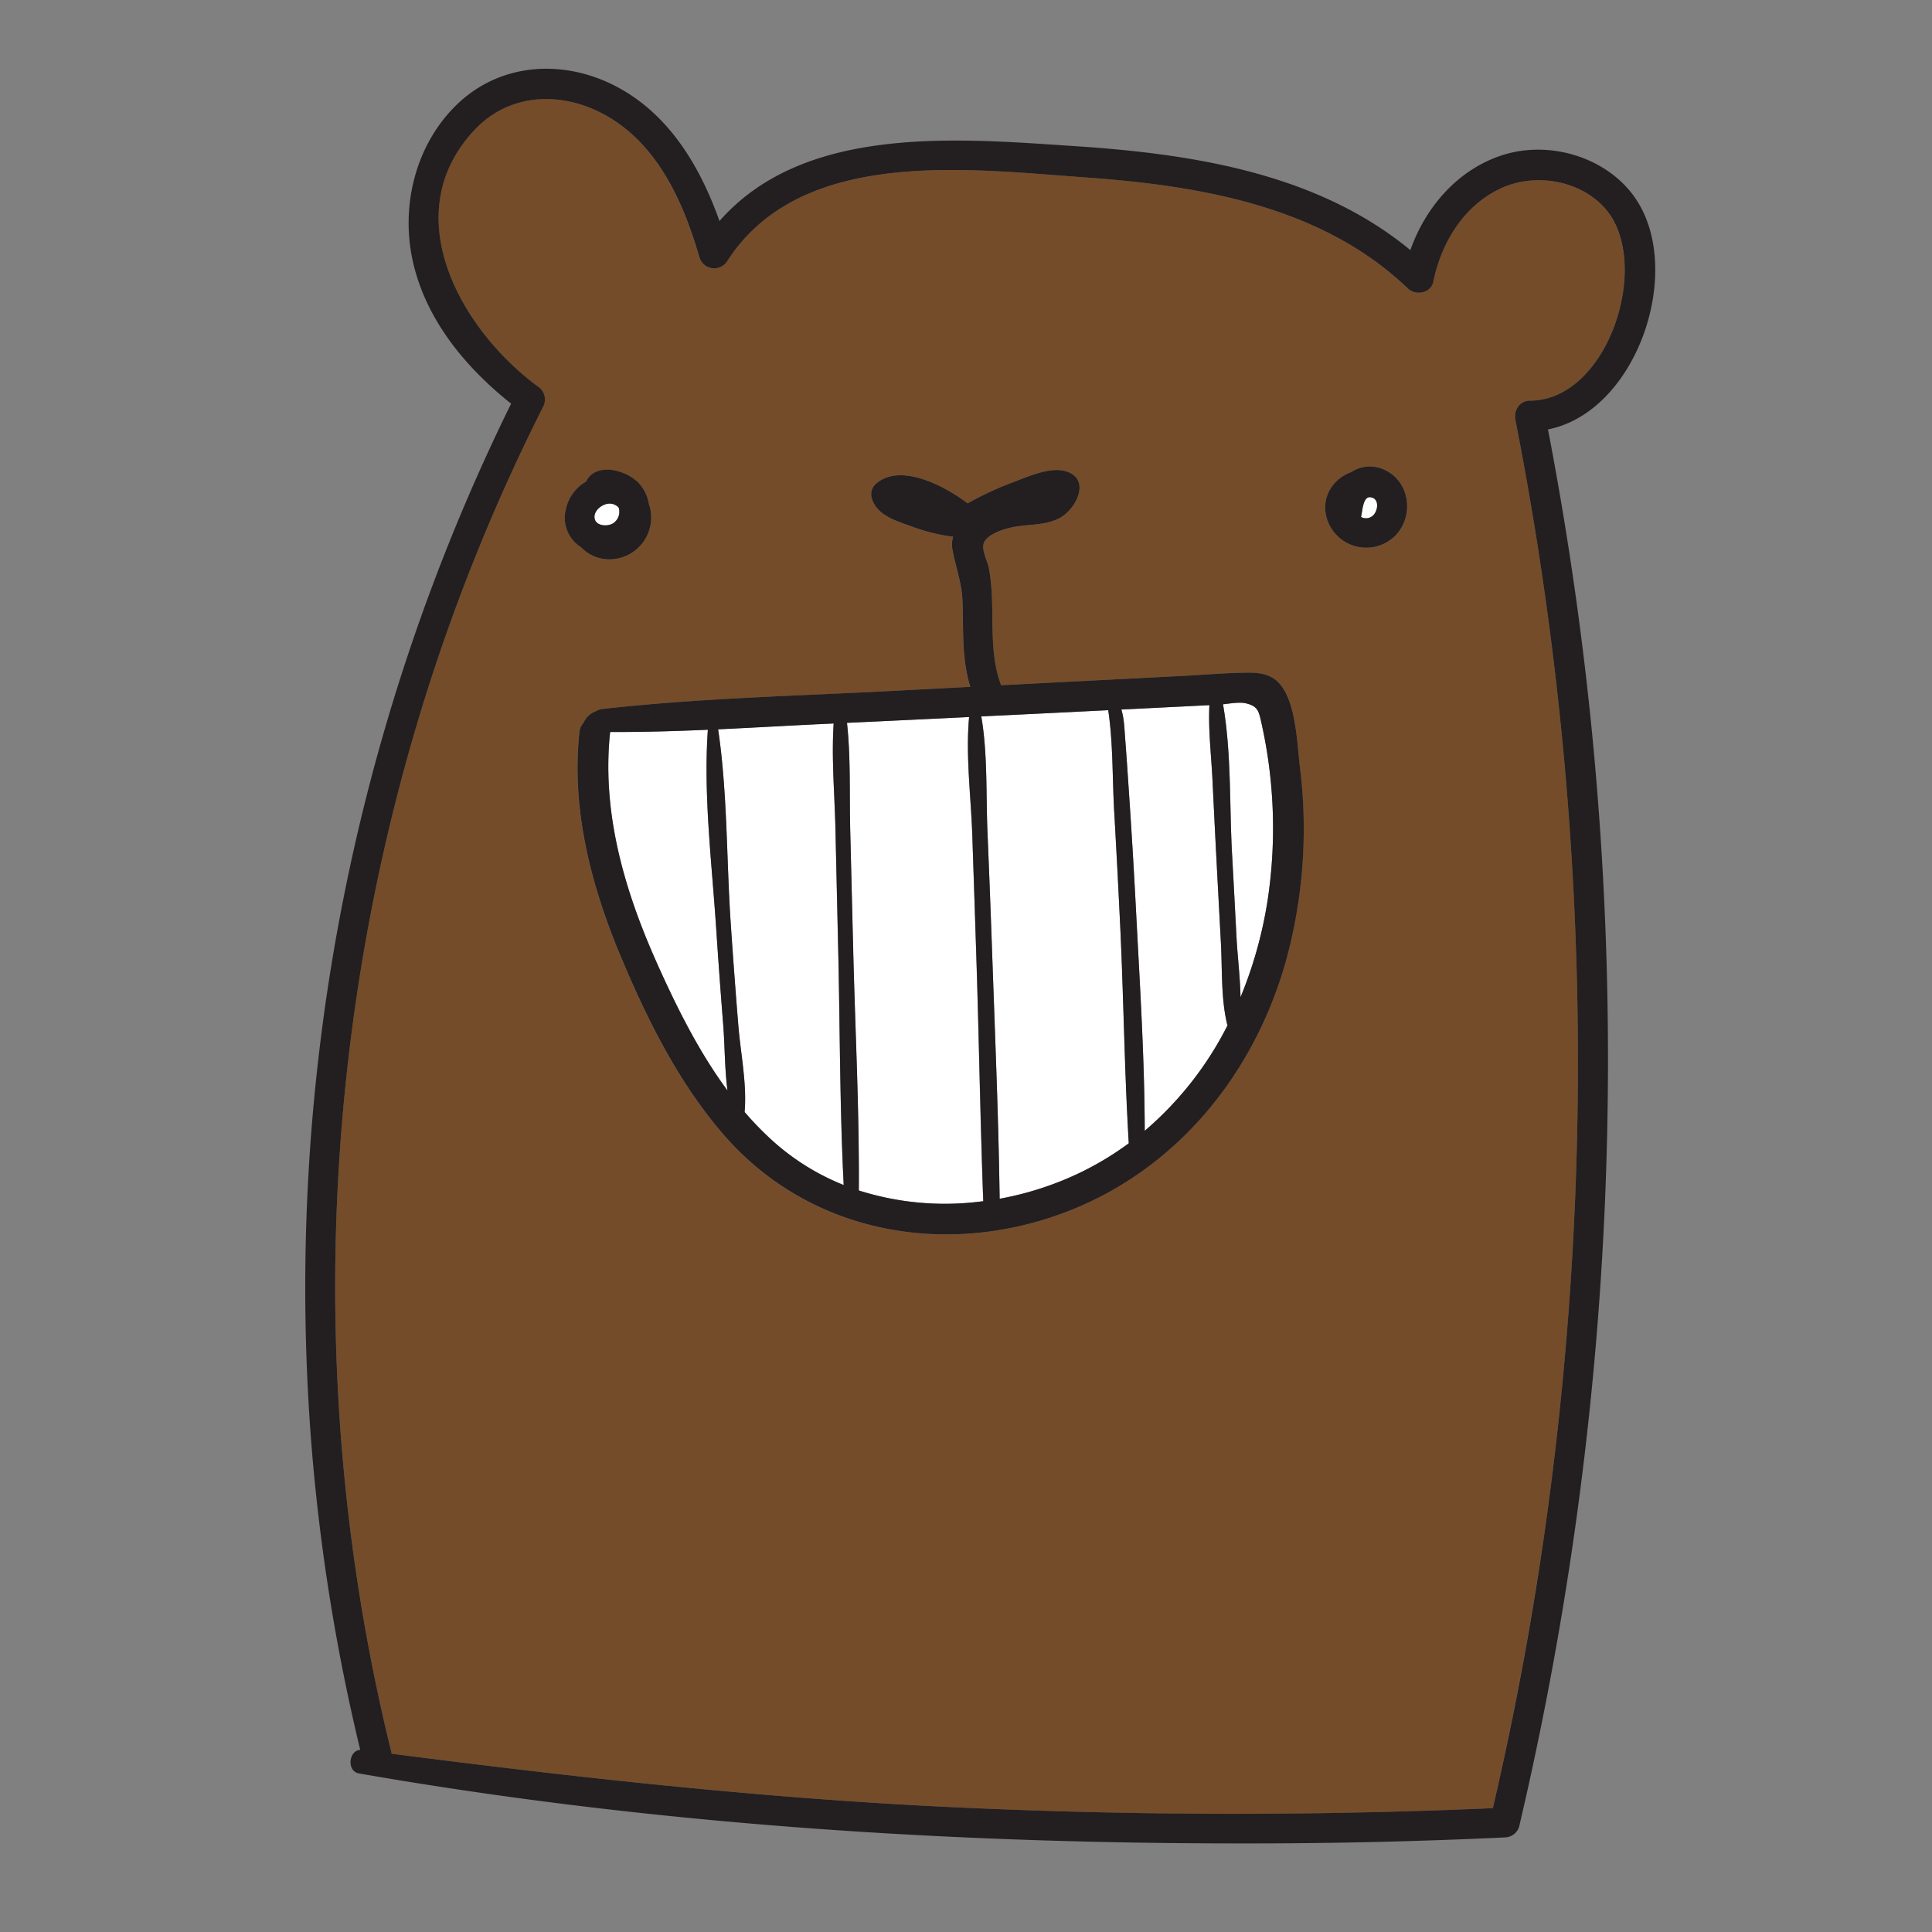 <svg xmlns="http://www.w3.org/2000/svg" id="Layer_1" data-name="Layer 1" viewBox="0 0 600 600"><rect x="0" y="0" width="600" height="600" fill="#808080" stroke="none"/><defs><style>.cls-1{fill:#754c29}.cls-2{fill:#fff}.cls-3{fill:#231f20}</style></defs><title>doodle</title><path d="M498.75,65.11c-7.66-9.09-21.85-11.54-32.47-6.72-11.69,5.31-18.71,16.91-21.2,29.1-.74,3.62-5.5,4.42-7.92,2.09-26.81-25.72-64.89-32-100.57-34.51-35.93-2.54-87.95-9.46-110.77,26a4.79,4.79,0,0,1-8.65-1.13c-4.79-16.47-12.28-33.7-27.43-43.14-13.67-8.52-30.91-8.67-42.39,3.53C122.8,66.43,143,102.24,166.93,120a4.84,4.84,0,0,1,1.68,6.39,596.83,596.83,0,0,0-36,88.22C99,320.79,94.85,435.78,121.51,544a4.84,4.84,0,0,1,.1.63c55.79,7.19,111.62,13.4,167.84,16.29q87,4.46,174.17.62,10.49-45.46,16.91-91.73a1034.34,1034.34,0,0,0-9.91-339.39c-.59-3,1.3-6,4.56-6C499.44,124.34,513,82.05,498.75,65.11ZM175.77,158a13,13,0,0,1,6.22-8.41c0-.07,0-.14.08-.2,3.26-6,12.61-3.29,16.33.7a12.35,12.35,0,0,1,3.1,6.33,13,13,0,0,1-12.81,17.3,11.9,11.9,0,0,1-8.19-3.76A10.82,10.82,0,0,1,175.77,158ZM399.2,298.9c-10.54,37.06-36.77,67.74-74,79.53-36.17,11.47-75.48,3-100.63-26.19-13.93-16.14-23.66-35.73-31.85-55.28-9.23-22-15.37-45.58-12.81-69.62a4.87,4.87,0,0,1,1.25-2.84,7.21,7.21,0,0,1,1.51-2.17,6.64,6.64,0,0,1,2.51-1.53,3.84,3.84,0,0,1,1.75-.61c29.84-3.37,60.15-4,90.12-5.63l24.26-1.26c-2.68-8.55-2.13-17.38-2.42-26.32-.2-6-2.06-10.54-3.11-16.18a8.38,8.38,0,0,1,.19-4.11,57.11,57.11,0,0,1-12.55-3.09c-4.92-1.81-11.16-3.44-12.71-8.95a4.31,4.31,0,0,1,1.11-4.21c7.31-6.83,21,.07,28.69,5.89a97.28,97.28,0,0,1,14-6.52c4.37-1.62,10.95-4.66,15.73-3.64,9.06,1.94,4.15,12.08-1.42,14.85-4.49,2.22-9.45,1.73-14.23,2.68-2.55.5-7.5,2-8.88,4.55-1.2,2.22.93,5.79,1.39,8.18,2.32,12.11-.57,24.65,3.8,36.37l56.32-2.89c6.56-.33,13.16-.94,19.72-1,3.58,0,7.33.22,10,2.94,5.63,5.67,5.85,19,6.75,26.54A154.65,154.65,0,0,1,399.2,298.9Zm33.67-132.07a12.79,12.79,0,0,1-21-6.67c-1.37-6.32,2.48-11.63,7.8-13.54a10.4,10.4,0,0,1,8.69-1.33C437.83,148.06,439.8,160.43,432.87,166.83Z" class="cls-1"/><path d="M425.58,154.42c-2.36-.26-2.45,4.41-2.9,6.13a3.17,3.17,0,0,0,3.58-.33C427.94,158.9,428.6,154.75,425.58,154.42Z" class="cls-2"/><path d="M386.91,218.42c-1.92-.45-4.8.05-7.09.3,2.64,15,2,31.36,2.81,46.48.49,8.69.94,17.4,1.4,26.1.32,6,1.13,12.25,1.23,18.39a131.25,131.25,0,0,0,8.26-29.14,149.71,149.71,0,0,0-1.73-55.89C391,220.88,390.72,219.32,386.91,218.42Z" class="cls-2"/><path d="M379.15,292.67q-.66-12.36-1.32-24.73c-.46-8.7-.88-17.4-1.31-26.1-.38-7.51-1.31-15.29-.94-22.85l-14,.7c-4.44.23-8.89.44-13.34.66.89,2.88.95,6,1.19,9.08.43,5.57.8,11.14,1.17,16.71q1.23,18.09,2.17,36.21c1.18,22.88,2.67,45.92,2.73,68.85a105.59,105.59,0,0,0,25.76-32.83,2,2,0,0,1-.19-.45C379.15,309.84,379.6,301,379.15,292.67Z" class="cls-2"/><path d="M347.85,286.53Q347,269.12,346,251.71c-.57-10.18-.31-21-1.84-31.16l-16.42.82-23,1.12c2,11.58,1.43,24.13,1.92,35.77q.83,19.68,1.51,39.35c.87,24.87,1.93,49.78,2.27,74.67a98.45,98.45,0,0,0,25.85-8.52,94,94,0,0,0,14.31-8.69,1,1,0,0,1,0-.24C349.19,332.1,349,309.27,347.85,286.53Z" class="cls-2"/><path d="M301.94,259.67c-.41-12.06-2.12-24.9-1-37q-19,.91-37.93,1.81c1.22,10.92.75,22.25,1,33.16q.45,18.32.91,36.62c.61,25.11,1.93,50.32,1.77,75.44a88.29,88.29,0,0,0,38.64,3.35c-.91-24.67-1.31-49.37-2.09-74Q302.62,279.34,301.94,259.67Z" class="cls-2"/><path d="M190.2,162.63a4.24,4.24,0,0,0,1.94-5,3.81,3.81,0,0,0-3.2-1.22c-1.91.18-4.24,1.94-4.33,4a4.48,4.48,0,0,0,.06.64C185.14,163.33,188.44,163.56,190.2,162.63Z" class="cls-2"/><path d="M222.4,288.09c-1.33-20.13-4-41.3-2.57-61.46-10.12.44-20.24.75-30.35.69v0c-2.69,25.26,4.58,49.71,14.87,72.53,6,13.37,12.78,26.9,21.58,38.81-.89-6.72-.81-13.85-1.32-20.26Q223.4,303.27,222.4,288.09Z" class="cls-2"/><path d="M259.44,257.65c-.24-10.83-1.27-22.08-.56-33l-1.52.07c-11.43.52-22.9,1.21-34.36,1.74,2.95,19.7,2.57,40.34,3.91,60.21q1.07,15.87,2.36,31.71c.7,8.62,2.71,18.18,1.95,26.92a99.16,99.16,0,0,0,8.75,9A73.72,73.72,0,0,0,262,368c-1.23-24.05-1.14-48.26-1.69-72.33Q259.86,276.66,259.44,257.65Z" class="cls-2"/><path d="M506.61,59.85c-9.23-11.6-26.17-16.19-40.17-11.62C452.65,52.74,442.73,64.31,438,77.67c-28.78-23.75-67.16-29.81-103.61-32.25C297.66,43,249.93,38.48,223.44,68.64c-6-16.88-15.54-33-31.8-41.65s-36-7.73-49.65,5.39c-12.52,12-17.36,30.42-14.1,47.23,3.63,18.74,16.2,34.12,30.84,45.75a621.14,621.14,0,0,0-61.8,325.87,611.89,611.89,0,0,0,14.94,92.2c-3.6.22-4.28,6.65-.37,7.33,91,15.87,184.33,21.86,276.62,21.73q39.61,0,79.22-1.86a4.71,4.71,0,0,0,4.45-3.39A1042,1042,0,0,0,494,223.36q-4.65-45.29-13.26-90C509.1,127.75,524,81.72,506.61,59.85Zm-31.43,64.57c-3.26,0-5.15,3-4.56,6a1034.34,1034.34,0,0,1,9.91,339.39q-6.34,46.23-16.91,91.73-87,3.79-174.17-.62c-56.22-2.89-112-9.1-167.84-16.29a4.84,4.84,0,0,0-.1-.63C94.85,435.78,99,320.79,132.65,214.59a596.83,596.83,0,0,1,36-88.22,4.84,4.84,0,0,0-1.68-6.39c-24-17.74-44.13-53.55-19.58-79.65,11.48-12.2,28.72-12,42.39-3.53,15.15,9.44,22.64,26.67,27.43,43.14a4.79,4.79,0,0,0,8.65,1.13c22.82-35.46,74.84-28.54,110.77-26,35.68,2.53,73.76,8.79,100.57,34.51,2.42,2.33,7.18,1.53,7.92-2.09,2.49-12.19,9.51-23.79,21.2-29.1,10.62-4.82,24.81-2.37,32.47,6.72C513,82.05,499.44,124.34,475.18,124.42Z" class="cls-3"/><path d="M396.94,211.85c-2.7-2.72-6.45-3-10-2.94-6.56.06-13.16.67-19.72,1l-56.32,2.89c-4.37-11.72-1.48-24.26-3.8-36.37-.46-2.39-2.59-6-1.39-8.18,1.38-2.56,6.33-4.05,8.88-4.55,4.78-.95,9.74-.46,14.23-2.68,5.57-2.77,10.48-12.91,1.42-14.85-4.78-1-11.36,2-15.73,3.64a97.28,97.28,0,0,0-14,6.52c-7.66-5.82-21.38-12.72-28.69-5.89a4.31,4.31,0,0,0-1.11,4.21c1.55,5.51,7.79,7.14,12.71,8.95A57.11,57.11,0,0,0,296,166.69a8.38,8.38,0,0,0-.19,4.11c1.05,5.64,2.91,10.22,3.11,16.18.29,8.94-.26,17.77,2.42,26.32l-24.26,1.26c-30,1.59-60.28,2.26-90.12,5.63a3.84,3.84,0,0,0-1.75.61,6.64,6.64,0,0,0-2.51,1.53,7.21,7.21,0,0,0-1.51,2.17,4.87,4.87,0,0,0-1.25,2.84c-2.56,24,3.58,47.58,12.81,69.62,8.19,19.55,17.92,39.14,31.85,55.28,25.15,29.15,64.46,37.66,100.63,26.19,37.21-11.79,63.44-42.47,74-79.53a154.65,154.65,0,0,0,4.49-60.51C402.79,230.88,402.57,217.52,396.94,211.85Zm-192.59,88c-10.29-22.82-17.56-47.27-14.87-72.53v0c10.11.06,20.23-.25,30.35-.69-1.42,20.16,1.24,41.33,2.57,61.46q1,15.18,2.21,30.33c.51,6.41.43,13.54,1.32,20.26C217.13,326.77,210.38,313.24,204.35,299.87ZM240,354.35a99.16,99.16,0,0,1-8.75-9c.76-8.74-1.25-18.3-1.95-26.92q-1.29-15.84-2.36-31.71c-1.34-19.87-1-40.51-3.91-60.21,11.46-.53,22.93-1.22,34.36-1.74l1.52-.07c-.71,10.88.32,22.13.56,33q.44,19,.87,38c.55,24.07.46,48.28,1.69,72.33A73.72,73.72,0,0,1,240,354.35Zm26.73,15.36c.16-25.12-1.16-50.33-1.77-75.44q-.45-18.31-.91-36.62c-.28-10.91.19-22.24-1-33.16q19-.88,37.93-1.81c-1.1,12.09.61,24.93,1,37q.66,19.68,1.31,39.35c.78,24.67,1.18,49.37,2.09,74A88.29,88.29,0,0,1,266.7,369.71Zm69.57-5.95a98.45,98.45,0,0,1-25.85,8.52c-.34-24.89-1.4-49.8-2.27-74.67q-.69-19.67-1.51-39.35c-.49-11.64.08-24.19-1.92-35.77l23-1.12,16.42-.82c1.53,10.15,1.27,21,1.84,31.16q1,17.4,1.82,34.82c1.11,22.74,1.34,45.57,2.69,68.3a1,1,0,0,0,0,.24A94,94,0,0,1,336.27,363.76Zm19.21-12.56c-.06-22.93-1.55-46-2.73-68.85q-.94-18.12-2.17-36.21c-.37-5.57-.74-11.14-1.17-16.71-.24-3.08-.3-6.2-1.19-9.08,4.45-.22,8.9-.43,13.34-.66l14-.7c-.37,7.56.56,15.34.94,22.85.43,8.7.85,17.4,1.31,26.1q.65,12.38,1.32,24.73c.45,8.28,0,17.17,1.9,25.25a2,2,0,0,0,.19.45A105.59,105.59,0,0,1,355.48,351.2Zm38-70.65a131.25,131.25,0,0,1-8.26,29.14c-.1-6.14-.91-12.43-1.23-18.39-.46-8.7-.91-17.41-1.4-26.1-.84-15.12-.17-31.45-2.81-46.48,2.29-.25,5.17-.75,7.09-.3,3.81.9,4,2.46,4.88,6.24A149.71,149.71,0,0,1,393.52,280.55Z" class="cls-3"/><path d="M188.69,173.7a13,13,0,0,0,12.81-17.3,12.35,12.35,0,0,0-3.1-6.33c-3.72-4-13.07-6.73-16.33-.7,0,.06,0,.13-.08.2a13,13,0,0,0-6.22,8.41,10.82,10.82,0,0,0,4.73,12A11.9,11.9,0,0,0,188.69,173.7Zm.25-17.28a3.81,3.81,0,0,1,3.2,1.22,4.24,4.24,0,0,1-1.94,5c-1.76.93-5.06.7-5.53-1.56a4.48,4.48,0,0,1-.06-.64C184.7,158.36,187,156.6,188.94,156.42Z" class="cls-3"/><path d="M428.33,145.29a10.4,10.4,0,0,0-8.69,1.33c-5.32,1.91-9.17,7.22-7.8,13.54a12.79,12.79,0,0,0,21,6.67C439.8,160.43,437.83,148.06,428.33,145.29Zm-2.07,14.93a3.17,3.17,0,0,1-3.58.33c.45-1.72.54-6.39,2.9-6.13C428.6,154.75,427.94,158.9,426.26,160.22Z" class="cls-3"/></svg>